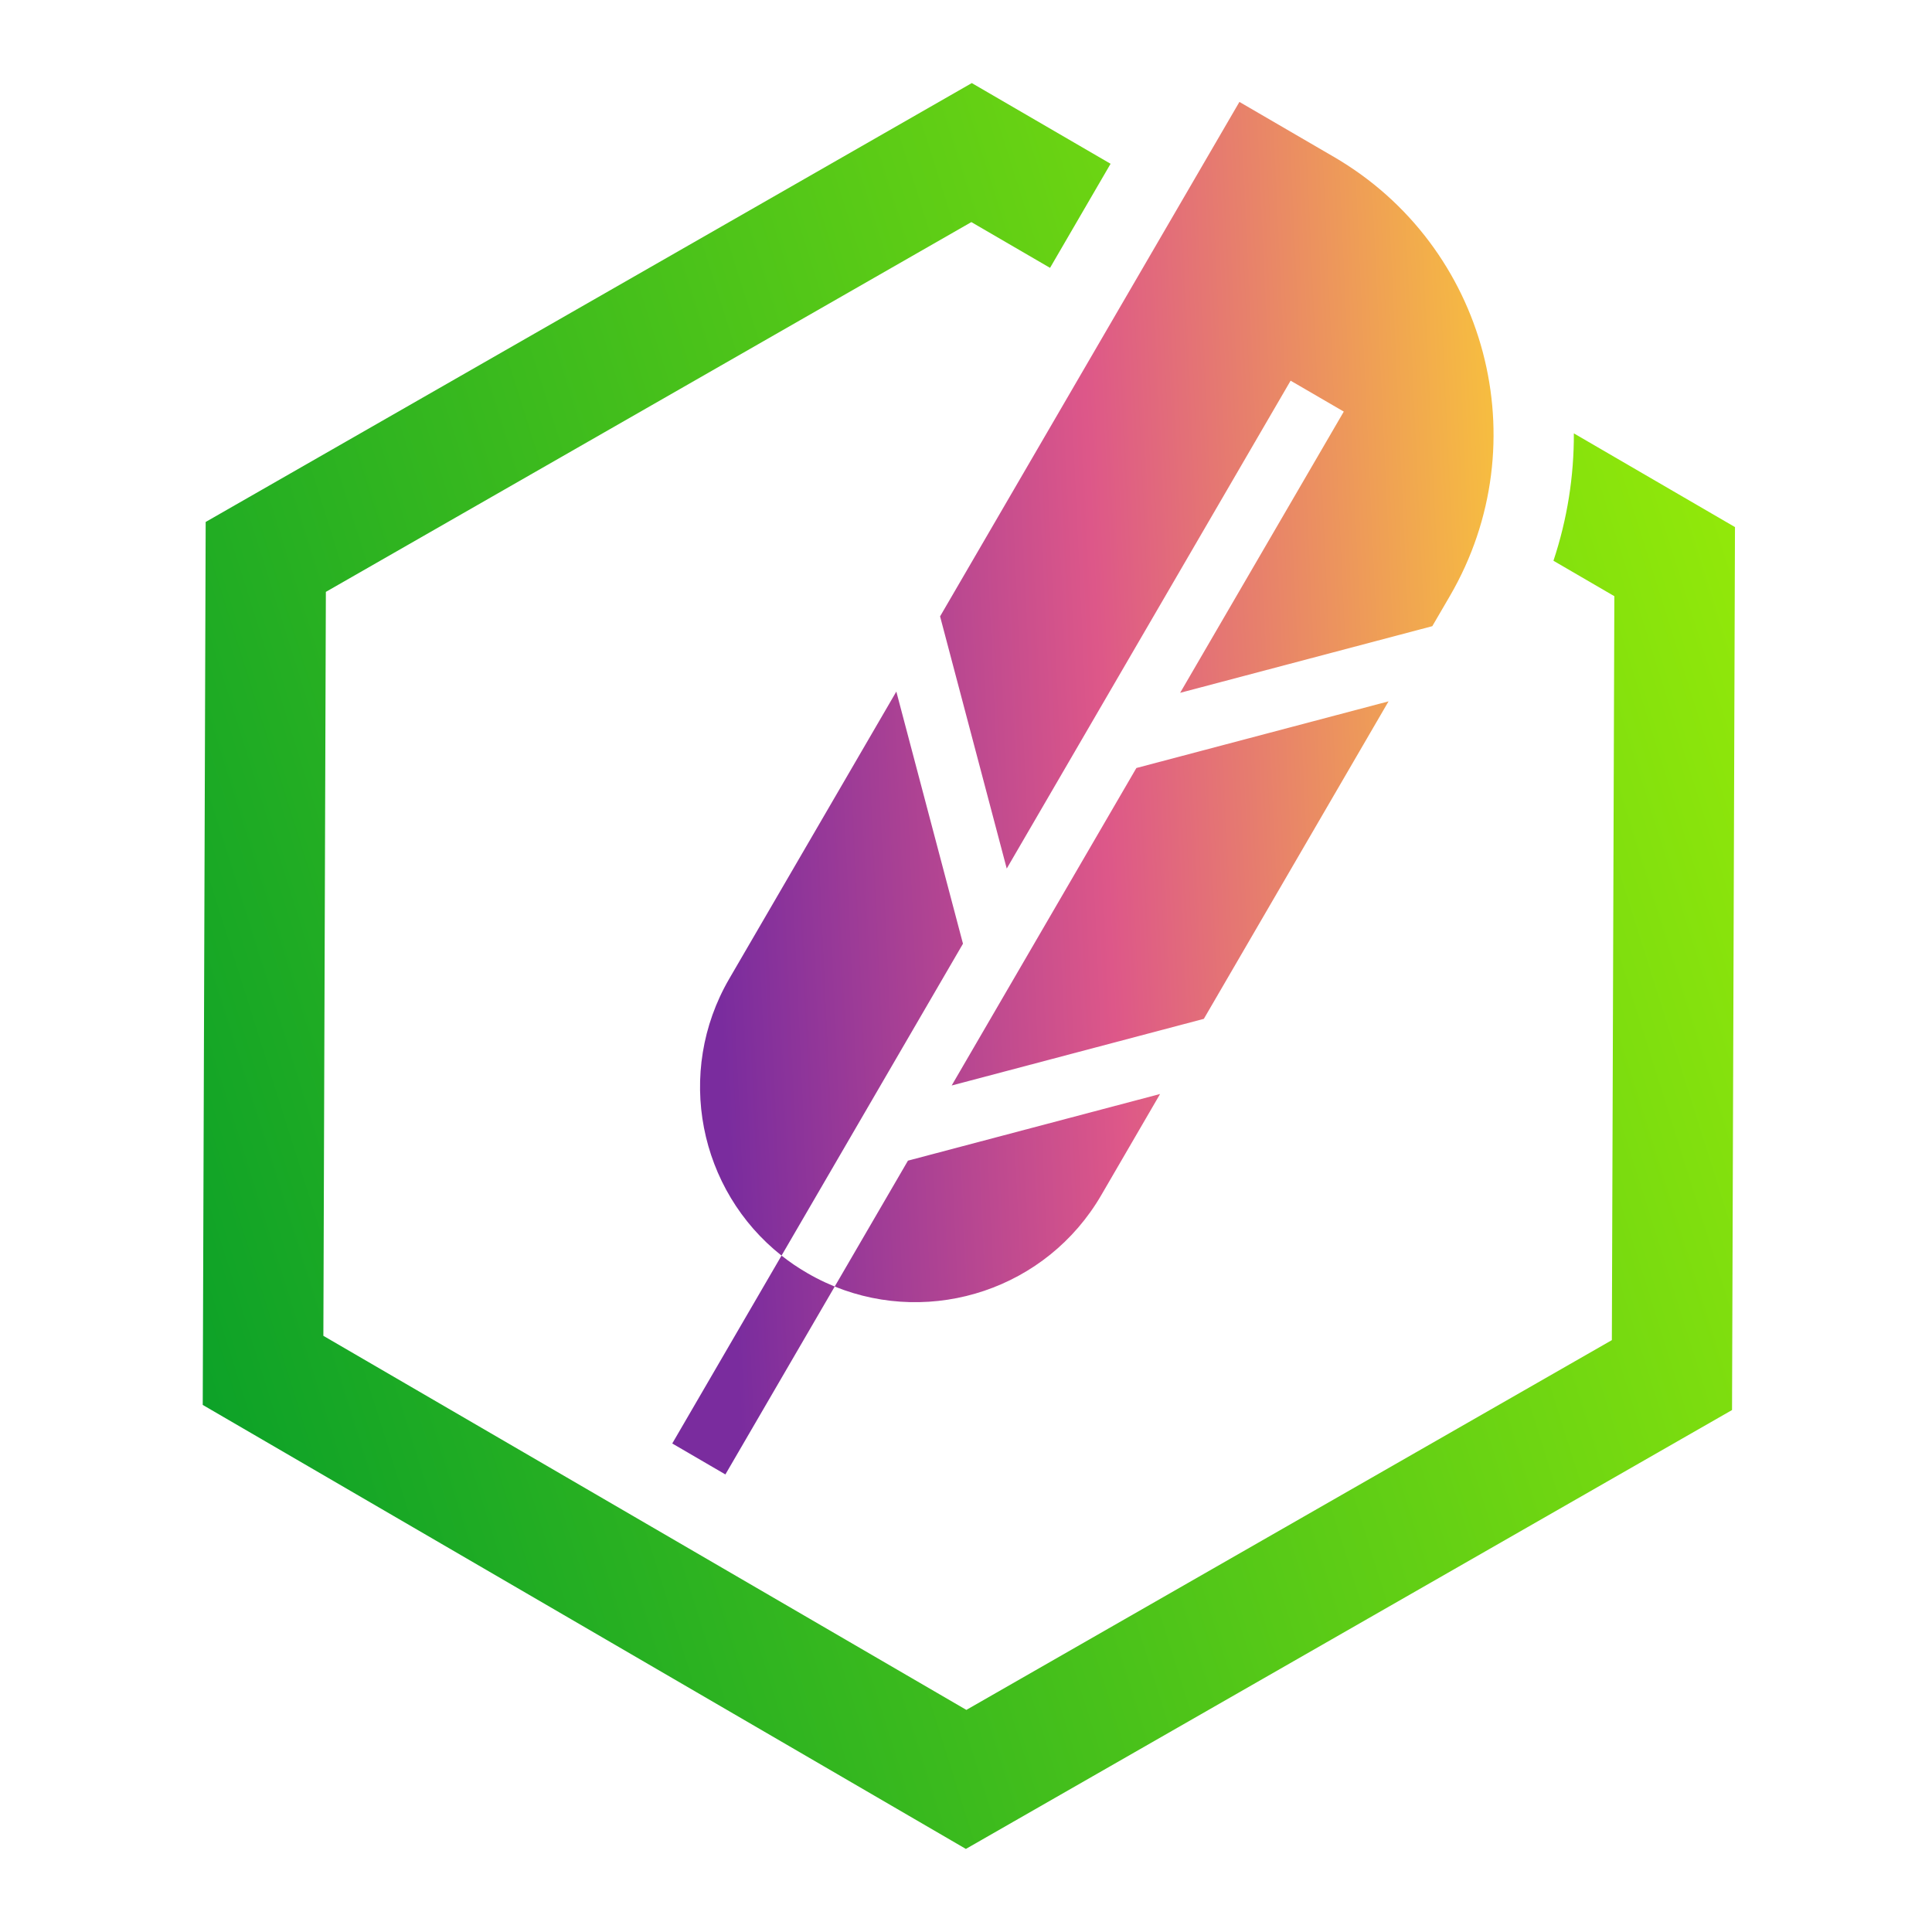 <svg width="48" height="48" viewBox="0 0 48 48" fill="none" xmlns="http://www.w3.org/2000/svg">
<path fill-rule="evenodd" clip-rule="evenodd" d="M43.105 13.095L43.032 35.032L23.997 45.936L5.037 34.905L5.11 12.968L24.144 2.064L27.592 4.069L26.088 6.655L24.133 5.518L8.096 14.705L8.034 33.188L24.009 42.482L40.046 33.295L40.108 14.812L38.595 13.932C38.94 12.895 39.106 11.826 39.102 10.767L43.105 13.095Z" fill="url(#paint0_linear)"/>
<path fill-rule="evenodd" clip-rule="evenodd" d="M22.269 17.182L23.925 23.446L19.417 31.195C19.615 31.352 19.826 31.496 20.051 31.626C20.2 31.713 20.352 31.792 20.506 31.863L20.738 31.964L22.558 28.836L28.822 27.18L27.36 29.694C26.006 32.022 23.164 32.946 20.738 31.964L18.022 36.632L16.702 35.863L19.417 31.195C17.365 29.572 16.764 26.645 18.118 24.317L22.269 17.182ZM34.498 17.425L29.909 25.313L23.644 26.969L28.233 19.081L34.498 17.425ZM33.14 3.898C36.948 6.113 38.239 10.996 36.024 14.804L35.585 15.557L29.32 17.213L33.386 10.226L32.065 9.458L25.012 21.579L23.356 15.314L30.793 2.532L33.14 3.898Z" fill="url(#paint1_linear)"/>
<defs>
<linearGradient id="paint0_linear" x1="-1.148" y1="28.995" x2="56.87" y2="10.735" gradientUnits="userSpaceOnUse">
<stop stop-color="#009B2B"/>
<stop offset="1" stop-color="#BDFF00"/>
</linearGradient>
<linearGradient id="paint1_linear" x1="39.361" y1="-6.395" x2="13.824" y2="-5.211" gradientUnits="userSpaceOnUse">
<stop stop-color="#FEDC2A"/>
<stop offset="0.514" stop-color="#DD5789"/>
<stop offset="0.895" stop-color="#7A2C9E"/>
</linearGradient>
</defs>
</svg>
